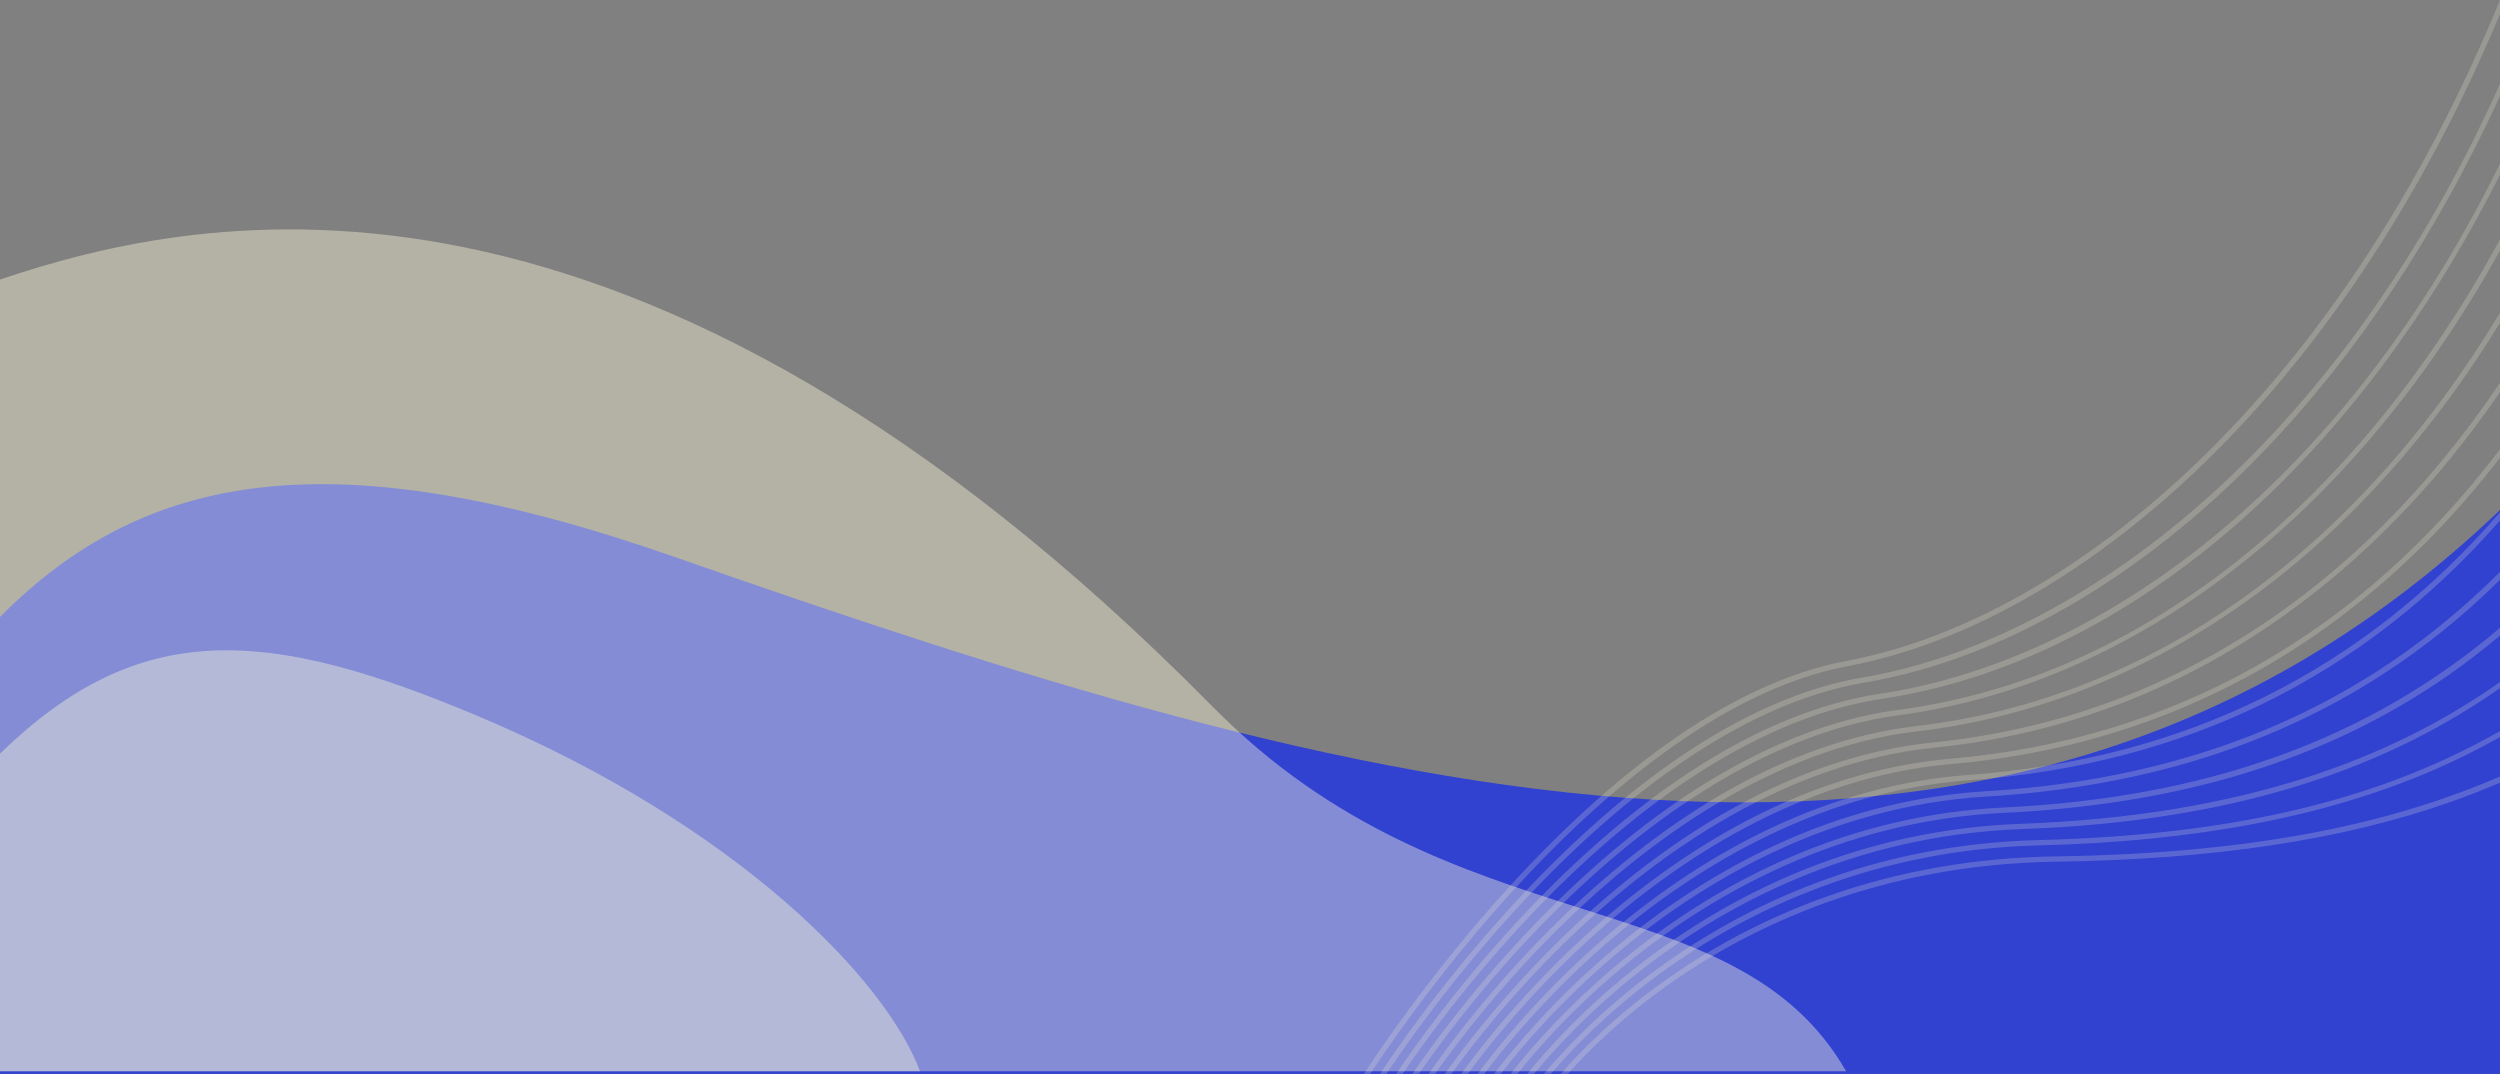 <svg width="2912" height="1251" viewBox="0 0 2912 1251" fill="none" xmlns="http://www.w3.org/2000/svg">
<rect x="0" y="0" width="2912" height="1251" fill="#808080" stroke="none"/>
<path d="M786.912 649.134C387.4 509.246 169.227 548.143 0 718.67V1250.93H2912V594.065C2333.61 1146.59 1568.73 922.888 786.912 649.134Z" fill="#3141D0"/>
<path opacity="0.4" d="M1413.07 823.689C738.082 139.541 235.747 246.049 0 325.612V1247.81H2150.39C2020.43 1021.25 1692.11 1106.51 1413.07 823.689Z" fill="#FFFCDD"/>
<path opacity="0.4" d="M559.79 835.422C310.685 730.053 162.637 719.77 0 877.829V1247.81H1071.61C1032.13 1141.9 860.546 962.641 559.79 835.422Z" fill="#FFFCDD"/>
<path opacity="0.2" d="M2066.33 985.117C2002.55 1014.75 1940.7 1054.43 1882.49 1103.06C1810.31 1163.34 1761.59 1222.76 1740.22 1250.93H1748.07C1770.55 1221.73 1817.87 1165.14 1886.64 1107.72C1977.4 1031.94 2125.13 939.216 2313.48 927.858C2403.41 922.436 2488.19 907.459 2565.48 883.348C2640.17 860.046 2710.26 827.459 2773.81 786.491C2823.23 754.636 2869.16 717.734 2912 675.377V666.037C2755.59 822.772 2557.75 906.881 2313.1 921.631C2229.13 926.693 2146.11 948.053 2066.33 985.117ZM2292.79 902.661C2210.93 908.663 2129.36 931.507 2050.34 970.562C1987.18 1001.78 1925.5 1043.37 1867.02 1094.18C1792.34 1159.05 1741.85 1222.79 1721.05 1250.93H1728.83C1750.93 1221.42 1800 1160.64 1871.25 1098.77C1962.45 1019.57 2109.69 922.336 2293.25 908.881C2544.84 890.444 2752.03 788.903 2912 606.249V596.676C2752.45 781.492 2545.08 884.174 2292.79 902.661ZM2082.33 999.67C2017.93 1027.72 1955.9 1065.49 1897.96 1111.93C1828.32 1167.75 1781.3 1222.97 1759.46 1250.93H1767.4C1790.18 1222.23 1835.79 1169.73 1902.03 1116.66C1992.35 1044.3 2140.57 956.09 2333.71 946.832C2514.37 938.173 2664.78 897.849 2793.54 823.562C2835.17 799.543 2874.56 771.863 2912 740.293V731.268C2758.71 861.698 2569.99 929.259 2333.41 940.601C2247.34 944.727 2162.86 964.6 2082.33 999.67ZM2130.33 1043.34C2064.07 1066.62 2001.52 1098.65 1944.39 1138.55C1882.64 1181.68 1840.56 1224.9 1817.91 1250.93H1826.2C1849.28 1224.93 1889.77 1184.31 1947.96 1143.67C2037.01 1081.47 2186.76 1006.71 2394.4 1003.75C2577.73 1001.13 2727.6 978.569 2852.58 934.774C2873.46 927.454 2893.21 919.718 2912 911.656V904.417C2790.34 957.099 2632.83 994.103 2394.31 997.509C2301.94 998.826 2213.12 1014.25 2130.33 1043.34ZM2098.33 1014.23C2033.31 1040.68 1971.11 1076.54 1913.43 1120.8C1846.39 1172.26 1801.02 1223.41 1778.81 1250.93H1786.84C1809.84 1222.93 1853.78 1174.43 1917.42 1125.61C2007.3 1056.66 2156 972.966 2353.94 965.802C2536.05 959.214 2686.29 924.811 2813.24 860.631C2847.65 843.235 2880.42 823.658 2912 801.558V794.408C2786.98 882.575 2614.39 950.138 2353.71 959.569C2265.54 962.76 2179.62 981.147 2098.33 1014.23ZM2114.32 1028.78C2048.69 1053.65 1986.31 1087.6 1928.91 1129.68C1864.48 1176.91 1820.76 1224.06 1798.28 1250.93H1806.43C1829.5 1223.86 1871.68 1179.37 1932.6 1134.71C2022.08 1069.11 2171.33 989.842 2374.17 984.776C2557.29 980.203 2707.35 951.721 2832.93 897.706C2861.15 885.565 2887.45 872.382 2912 858.566V851.532C2781.37 925.998 2616.82 972.475 2374.02 978.537C2283.74 980.794 2196.37 997.697 2114.32 1028.78ZM2272.49 883.695C2192.73 890.633 2112.6 914.964 2034.35 956.013C1971.8 988.819 1910.3 1032.32 1851.55 1085.3C1774.31 1154.96 1722.04 1223.12 1701.98 1250.93H1709.69C1731.28 1221.38 1782.12 1156.3 1855.86 1089.82C1947.49 1007.2 2094.25 905.461 2273.03 889.909C2445.63 874.897 2600.83 815.161 2734.31 712.358C2799.28 662.317 2858.63 602.435 2912 533.216V523.246C2749.44 737.737 2532.08 861.117 2272.49 883.695ZM2252.17 864.73C2174.52 872.605 2095.85 898.423 2018.35 941.465C1956.43 975.857 1895.11 1021.26 1836.09 1076.42C1756.26 1151.03 1702.13 1223.76 1682.97 1250.93H1690.62C1711.57 1221.58 1764.24 1152.1 1840.47 1080.88C1932.54 994.841 2078.82 888.58 2252.8 870.935C2423.37 853.637 2578.72 787.814 2714.55 675.297C2787.97 614.474 2853.94 541.399 2912 456.741V445.783C2746.7 691.36 2518.81 837.687 2252.17 864.73ZM2170.9 788.872C2101.68 800.506 2028.84 832.269 1954.39 883.28C1894.95 924.011 1834.35 977.042 1774.26 1040.9C1682.59 1138.33 1619.89 1231.86 1607.41 1250.93H1614.88C1631.34 1226.08 1692.02 1137.41 1778.8 1045.18C1872.66 945.428 2017.05 821.056 2171.93 795.026C2329.57 768.534 2494.15 673.382 2635.37 527.102C2744.07 414.504 2837.73 273.493 2912 111.886V97.697C2711.14 545.311 2399.48 750.458 2170.9 788.872ZM2610.98 485.828C2468.42 640.107 2304.9 740.996 2150.57 769.911C2083.47 782.486 2012.09 815.734 1938.4 868.735C1879.59 911.048 1819.16 965.985 1758.8 1032.02C1662.96 1136.89 1597.49 1237.13 1588.62 1250.93H1596.06C1610.58 1228.66 1673.63 1134.45 1763.48 1036.16C1857.76 933.015 2001.65 804.164 2151.72 776.045C2307.36 746.883 2472.09 645.32 2615.56 490.06C2734.15 361.73 2834.7 200.568 2912 16.35V0C2834.25 189.351 2732.05 354.808 2610.98 485.828ZM2191.22 807.836C2119.89 818.529 2045.59 848.806 1970.38 897.824C1910.32 936.97 1849.53 988.097 1789.72 1049.78C1701.42 1140.84 1641.11 1228.6 1626.24 1250.93H1633.75C1651.74 1224.22 1710.3 1140.63 1794.28 1054.04C1887.68 957.746 2032.52 837.934 2192.15 814.004C2354.12 789.723 2514.23 703.322 2655.18 564.145C2754.35 466.215 2841.15 343.946 2912 203.517V190.674C2714.65 591.172 2422.22 773.207 2191.22 807.836ZM2211.54 826.798C2138.1 836.551 2062.34 865.343 1986.37 912.369C1925.68 949.933 1864.72 999.152 1805.17 1058.67C1719.88 1143.9 1661.75 1226.36 1645.11 1250.93H1652.65C1671.85 1222.95 1728.35 1144.24 1809.67 1062.99C1902.63 970.113 2047.95 854.818 2212.36 832.983C2376.4 811.195 2536.37 731.043 2674.97 601.189C2747.14 533.58 2812.99 452.979 2870.69 361.627C2884.96 339.034 2898.73 315.742 2912 291.833V278.898C2742.38 590.105 2491.65 789.596 2211.54 826.798ZM2231.86 845.762C2156.32 854.577 2079.1 881.882 2002.36 926.916C1941.06 962.895 1879.91 1010.21 1820.63 1067.55C1738.13 1147.34 1682.05 1224.82 1664.01 1250.93H1671.61C1691.77 1222.08 1746.32 1148.07 1825.07 1071.93C1917.59 982.478 2063.38 871.703 2232.58 851.961C2398.69 832.581 2558.5 758.681 2694.76 638.243C2764.74 576.394 2828.83 502.226 2885.25 417.796C2894.37 404.154 2903.27 390.198 2912 376.001V364.328C2744.32 642.209 2505.32 813.859 2231.86 845.762Z" fill="#FFFCDD"/>
</svg>
